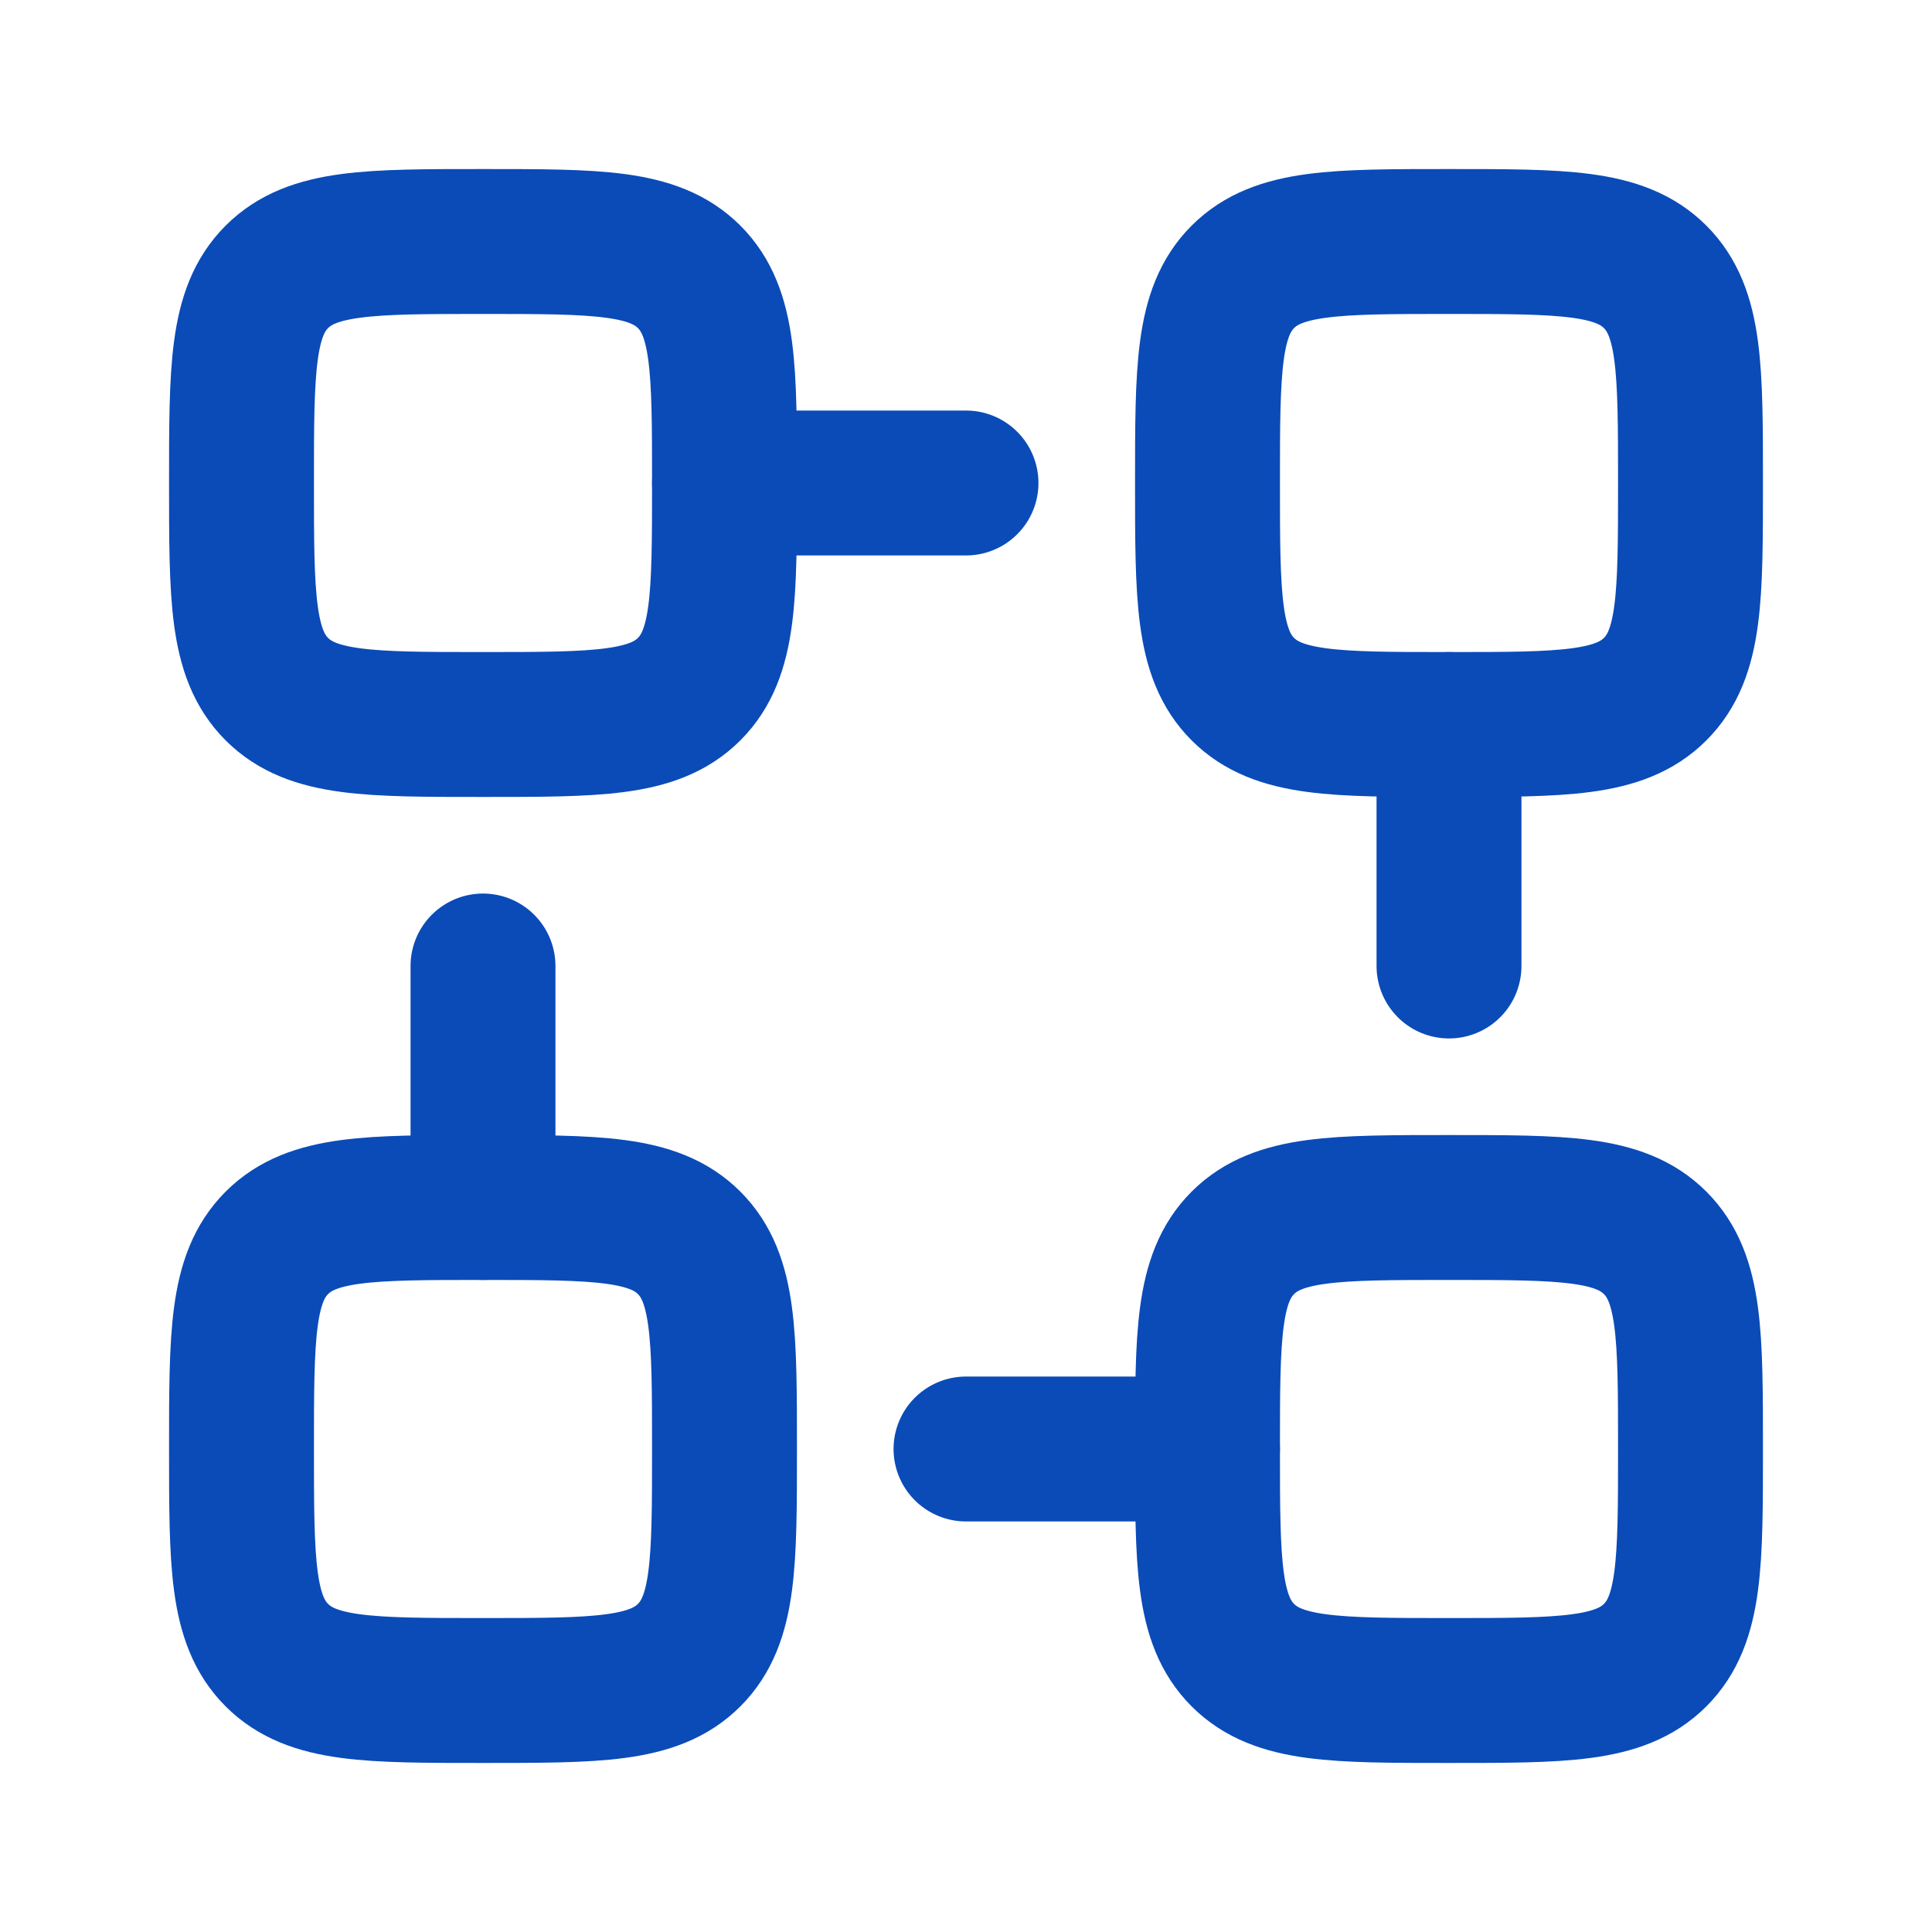 <svg width="20" height="20" viewBox="0 0 20 20" fill="none" xmlns="http://www.w3.org/2000/svg">
<path d="M2.866 7.134C3.232 7.5 3.821 7.5 5 7.5C6.179 7.5 6.768 7.5 7.134 7.134C7.5 6.768 7.5 6.179 7.5 5C7.5 3.821 7.5 3.232 7.134 2.866C6.768 2.5 6.179 2.5 5 2.5C3.821 2.5 3.232 2.5 2.866 2.866C2.5 3.232 2.5 3.821 2.5 5C2.5 6.179 2.5 6.768 2.866 7.134Z" stroke="#0A4BB8" stroke-width="1.5" stroke-linecap="round" stroke-linejoin="round"/>
<path d="M12.866 7.134C13.232 7.5 13.822 7.5 15 7.5C16.178 7.5 16.768 7.5 17.134 7.134C17.5 6.768 17.5 6.179 17.5 5C17.5 3.821 17.5 3.232 17.134 2.866C16.768 2.5 16.178 2.5 15 2.5C13.822 2.5 13.232 2.5 12.866 2.866C12.5 3.232 12.5 3.821 12.5 5C12.5 6.179 12.5 6.768 12.866 7.134Z" stroke="#0A4BB8" stroke-width="1.5" stroke-linecap="round" stroke-linejoin="round"/>
<path d="M12.866 17.134C13.232 17.5 13.822 17.5 15 17.5C16.178 17.5 16.768 17.5 17.134 17.134C17.5 16.768 17.5 16.178 17.5 15C17.5 13.822 17.5 13.232 17.134 12.866C16.768 12.5 16.178 12.5 15 12.5C13.822 12.5 13.232 12.5 12.866 12.866C12.5 13.232 12.5 13.822 12.5 15C12.5 16.178 12.5 16.768 12.866 17.134Z" stroke="#0A4BB8" stroke-width="1.5" stroke-linecap="round" stroke-linejoin="round"/>
<path d="M2.866 17.134C3.232 17.5 3.821 17.5 5 17.5C6.179 17.5 6.768 17.5 7.134 17.134C7.5 16.768 7.5 16.178 7.5 15C7.5 13.822 7.5 13.232 7.134 12.866C6.768 12.5 6.179 12.5 5 12.5C3.821 12.5 3.232 12.5 2.866 12.866C2.5 13.232 2.5 13.822 2.5 15C2.5 16.178 2.5 16.768 2.866 17.134Z" stroke="#0A4BB8" stroke-width="1.5" stroke-linecap="round" stroke-linejoin="round"/>
<path d="M10 5H7.5" stroke="#0A4BB8" stroke-width="1.5" stroke-linecap="round" stroke-linejoin="round"/>
<path d="M12.5 15H10" stroke="#0A4BB8" stroke-width="1.5" stroke-linecap="round" stroke-linejoin="round"/>
<path d="M15 10V7.5" stroke="#0A4BB8" stroke-width="1.5" stroke-linecap="round" stroke-linejoin="round"/>
<path d="M5 12.5V10" stroke="#0A4BB8" stroke-width="1.5" stroke-linecap="round" stroke-linejoin="round"/>
</svg>
